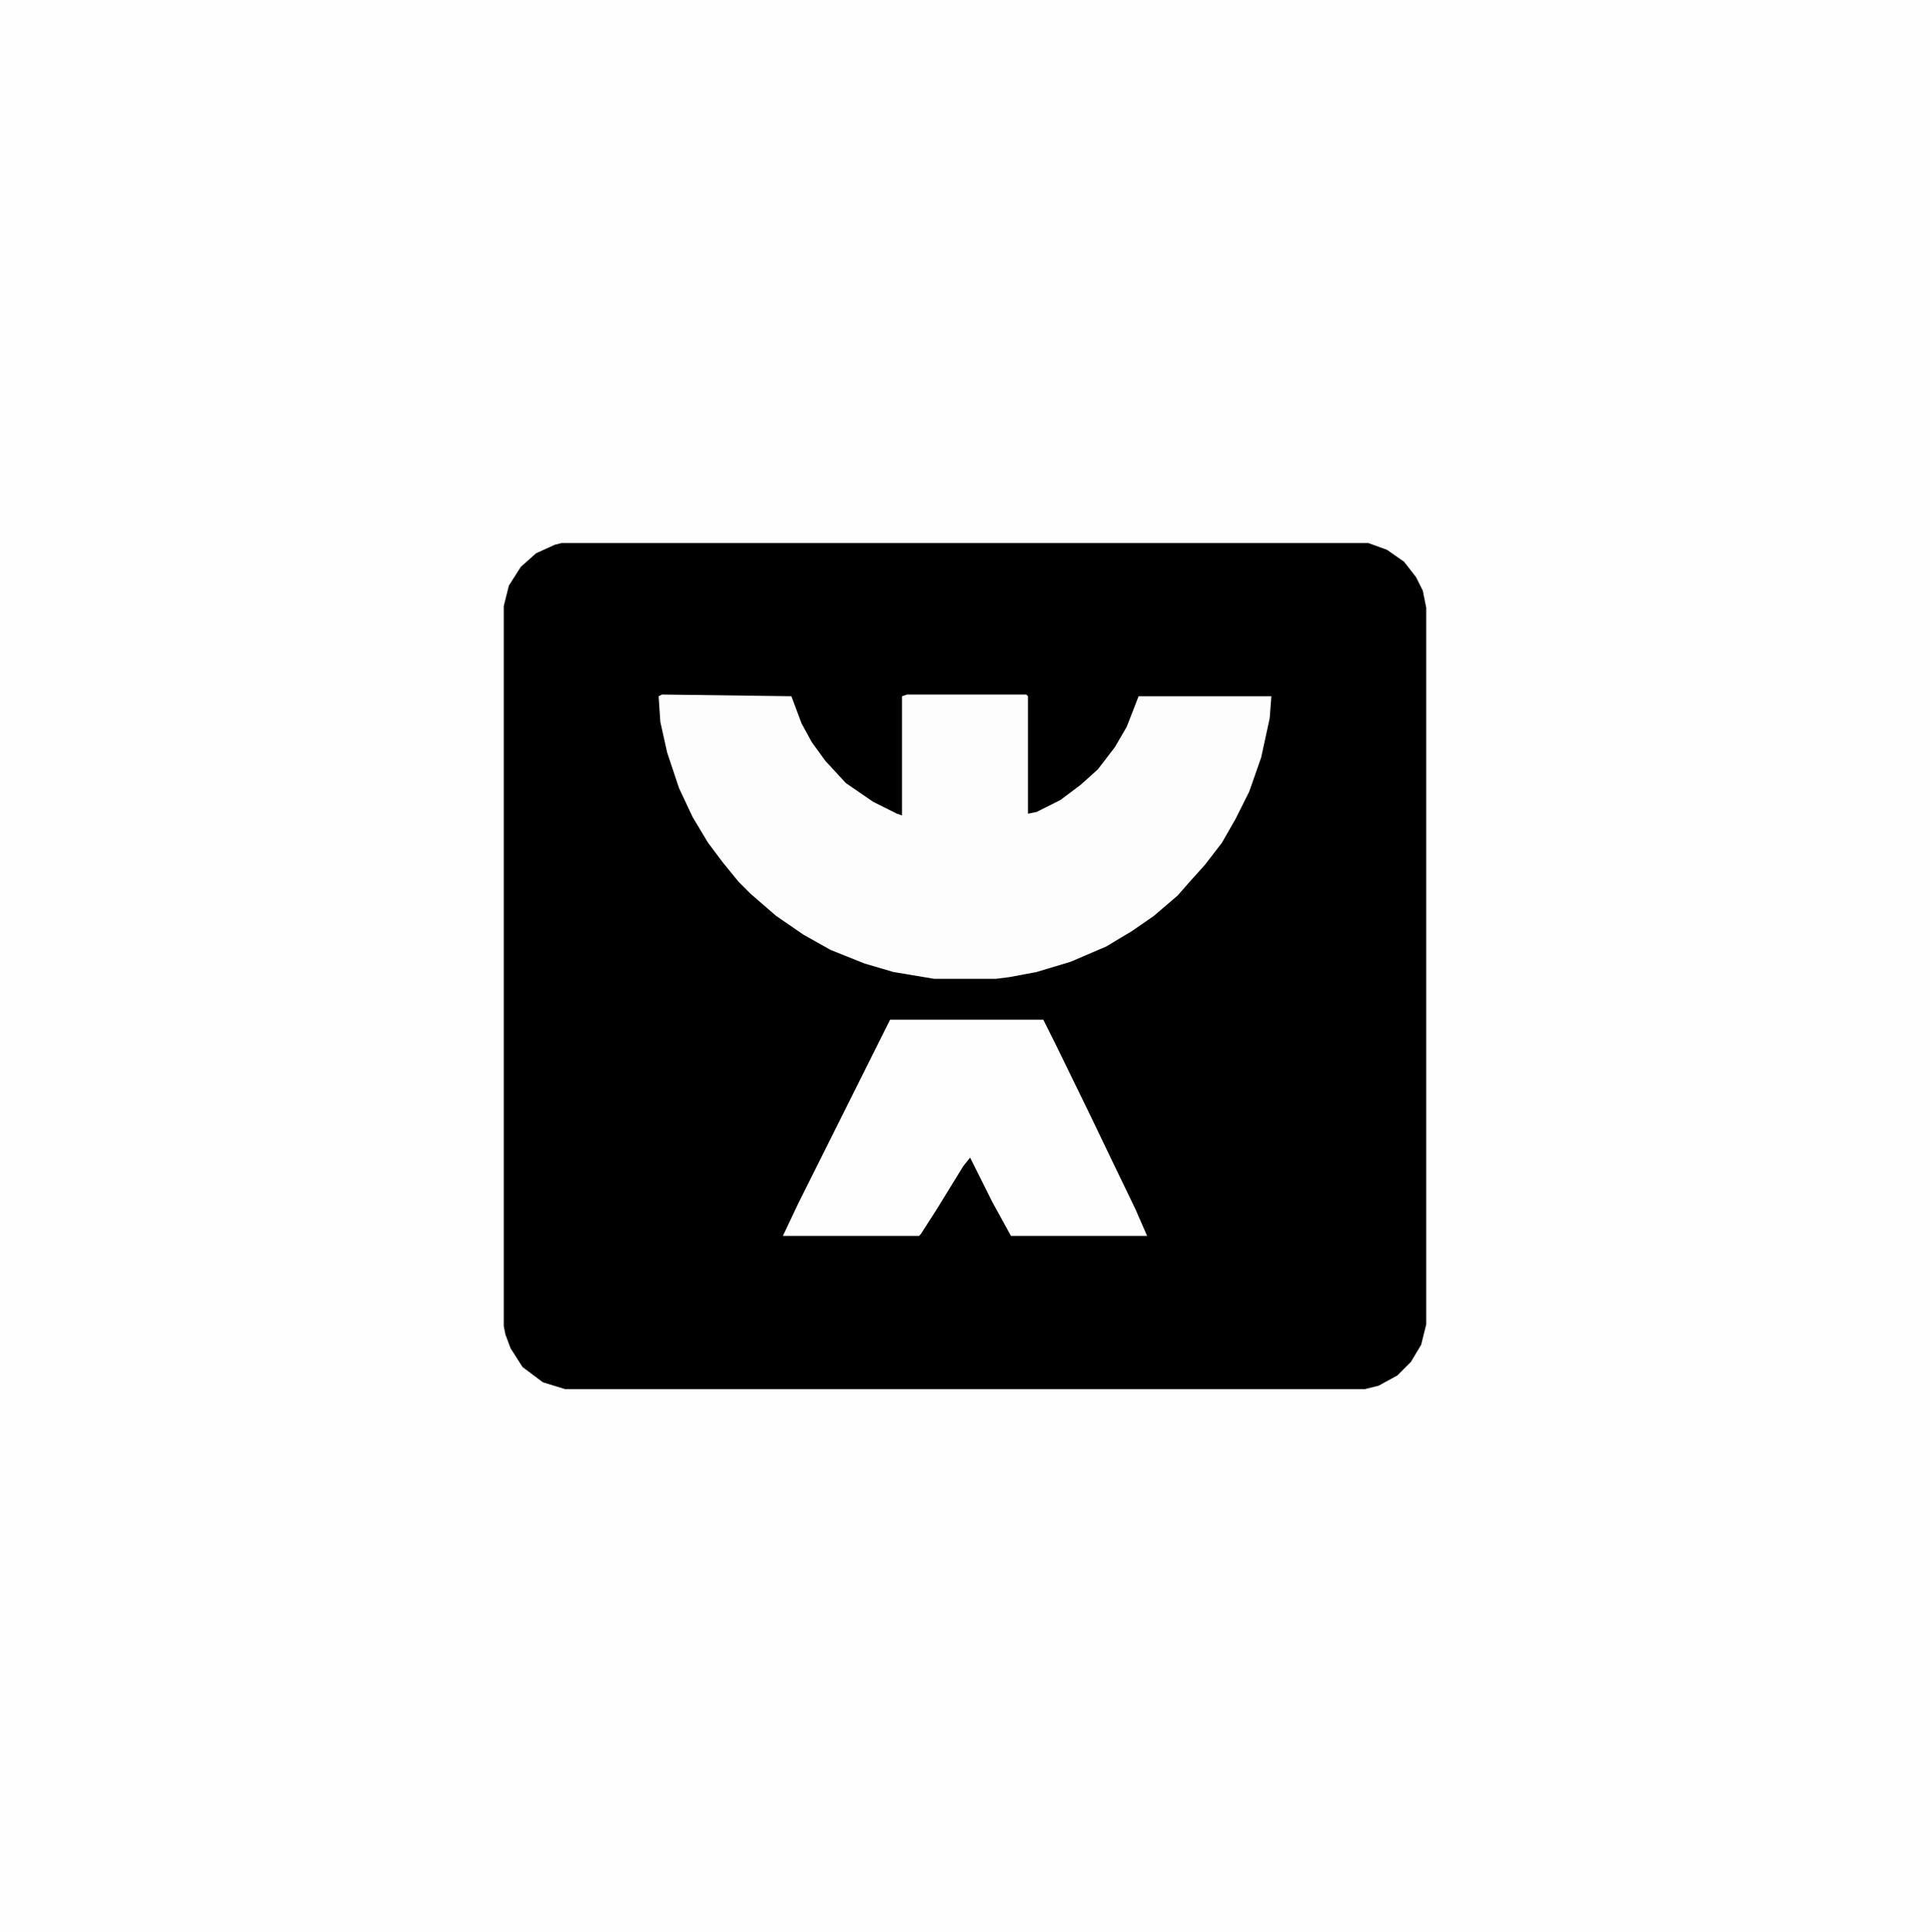 <?xml version="1.0" encoding="UTF-8"?>
<svg version="1.1" viewBox="0 0 1134 1135" width="1134" height="1135" xmlns="http://www.w3.org/2000/svg">
<path transform="translate(0)" d="m0 0h1134v1135h-1134z" fill="#FEFEFE"/>
<path transform="translate(330,319)" d="m0 0h474l11 4 10 7 7 9 4 8 2 10v421l-3 12-6 10-8 8-11 6-8 2h-470l-13-4-12-9-7-11-3-8-1-5v-423l3-12 7-11 9-8 11-5z"/>
<path transform="translate(389,408)" d="m0 0 76 1 6 16 6 11 8 11 12 13 16 11 14 7 3 1v-70l3-1h70l1 1v69l5-1 14-7 12-9 10-9 10-13 7-12 7-18h78l-1 13-5 23-7 20-8 16-8 14-10 13-9 10-7 8-14 12-13 9-15 9-21 9-20 6-16 3-8 1h-36l-24-4-17-5-20-8-16-9-16-11-15-13-7-7-9-11-9-12-9-15-8-17-7-21-4-18-1-15z" fill="#FDFDFD"/>
<path transform="translate(523,599)" d="m0 0h90l8 16 20 41 12 25 14 29 7 16h-80l-11-20-13-26-4 5-16 26-9 14-1 1h-80l9-19z" fill="#FEFEFE"/>
</svg>
